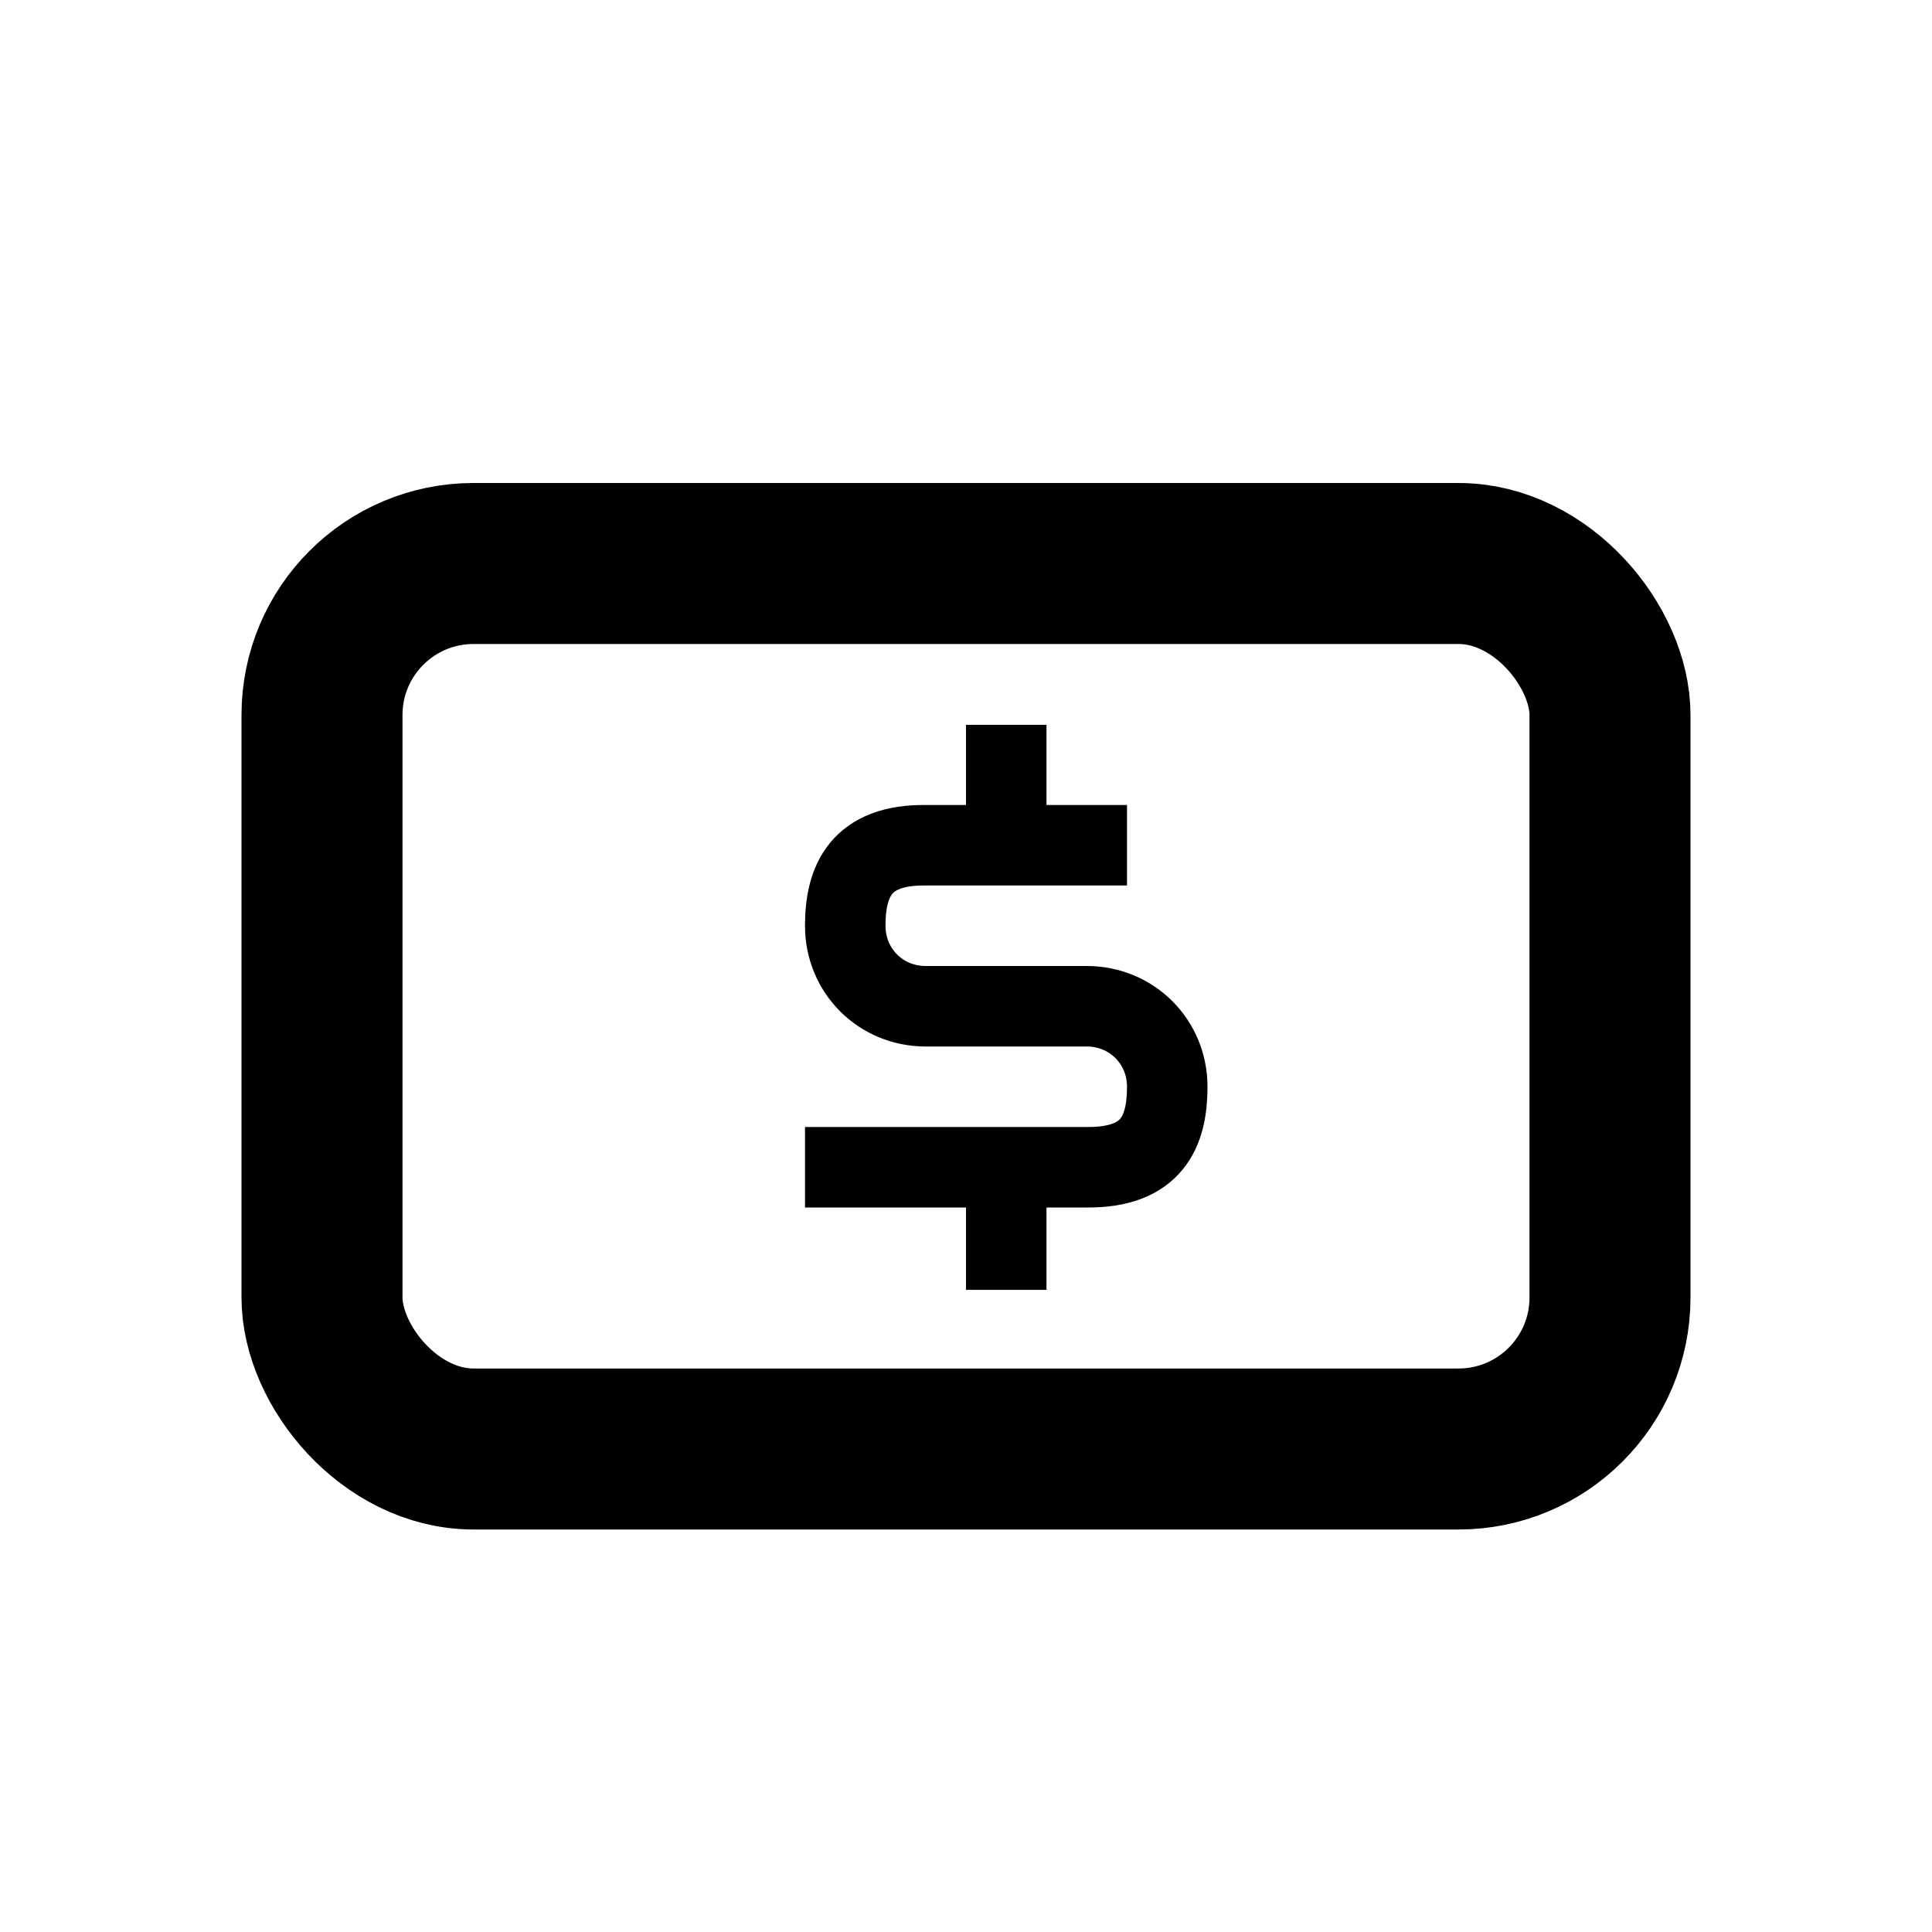 <svg xmlns="http://www.w3.org/2000/svg" viewBox="0 0 24 24"><g fill="none" stroke="#000" transform="translate(0 -1028.362)"><rect width="16" height="11" x="4" y="1035.362" stroke-linejoin="round" stroke-width="2" rx="1.882"/><path d="M14 1038.862h-2.5c-.804-.01-1 .441-1 1 0 .56.44 1 1 1h2c.56 0 1 .441 1 1 0 .56-.19 1.007-1 1H10M12.5 1044.385v-1.628M12.5 1037.366v1.496"/></g></svg>